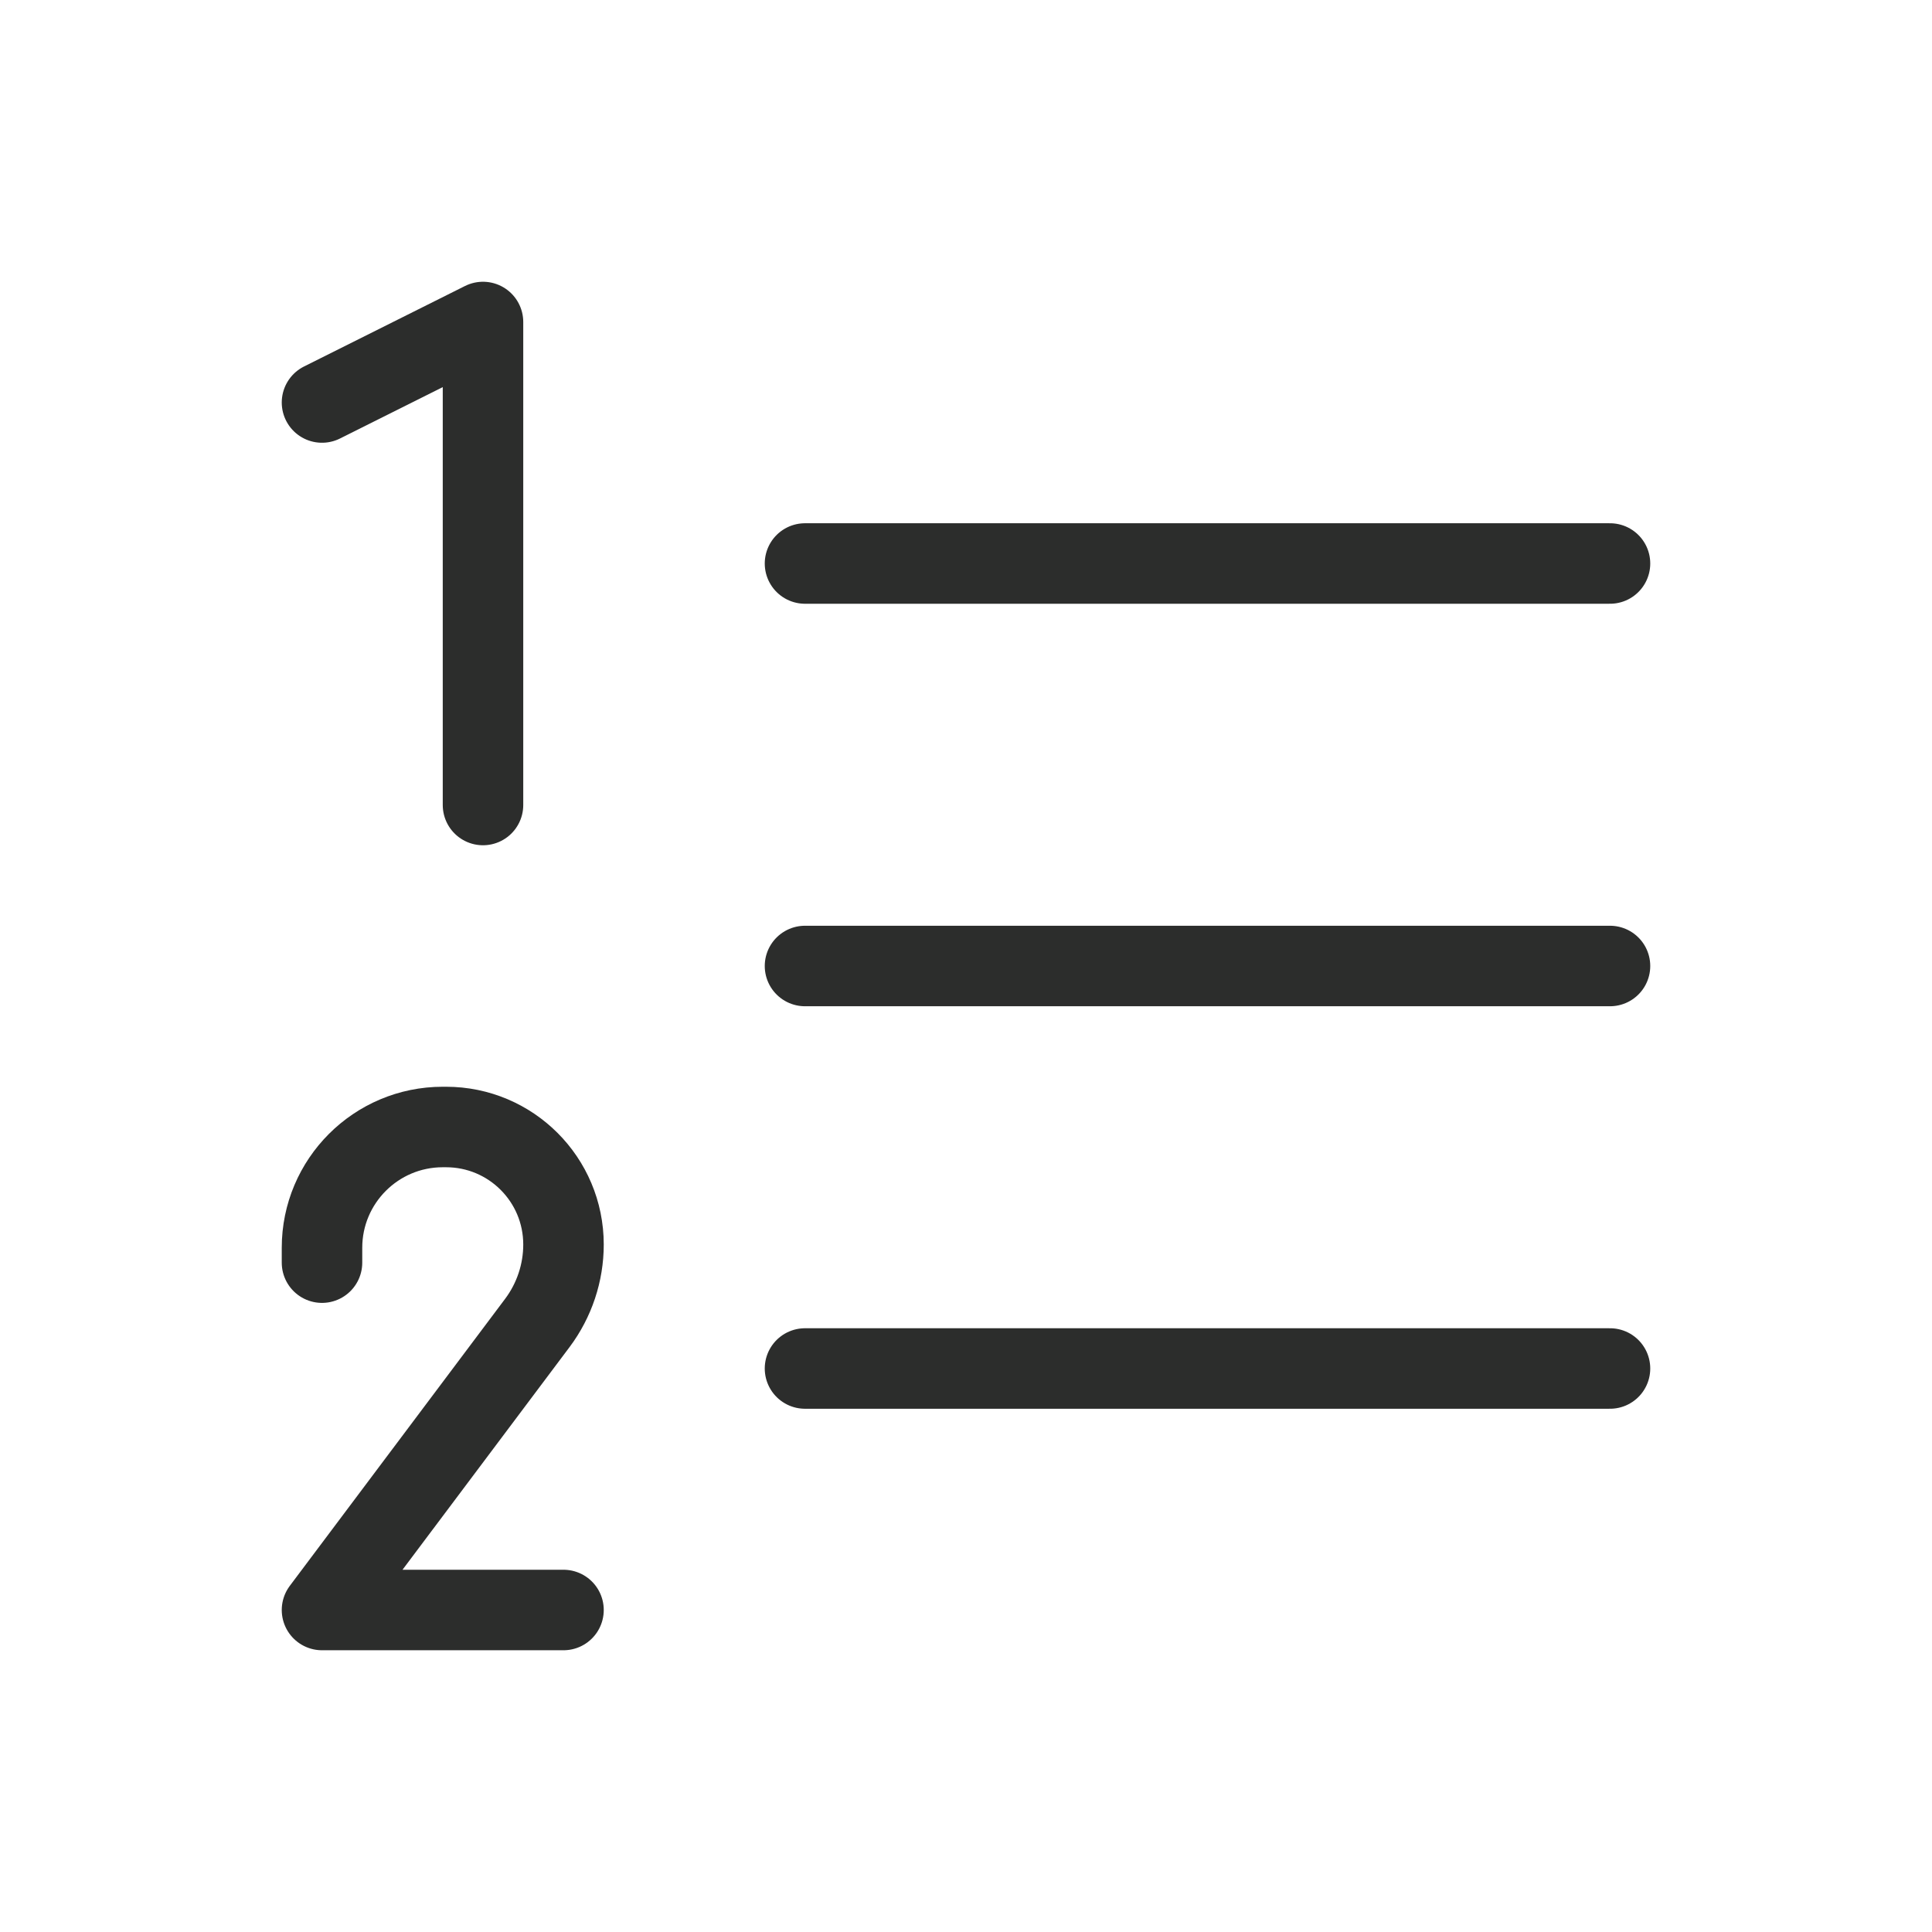 <svg width="24" height="24" viewBox="0 0 24 24" fill="none" xmlns="http://www.w3.org/2000/svg">
<path d="M10 17H20M4 15.685V15.5C4 14.672 4.672 14 5.5 14H5.541C6.347 14 7 14.653 7 15.46C7 15.81 6.886 16.152 6.676 16.433L4 20L7 20M10 12H20M10 7H20M4 5L6 4V10" stroke="#2C2D2C" stroke-linecap="round" stroke-linejoin="round"/>
</svg>
